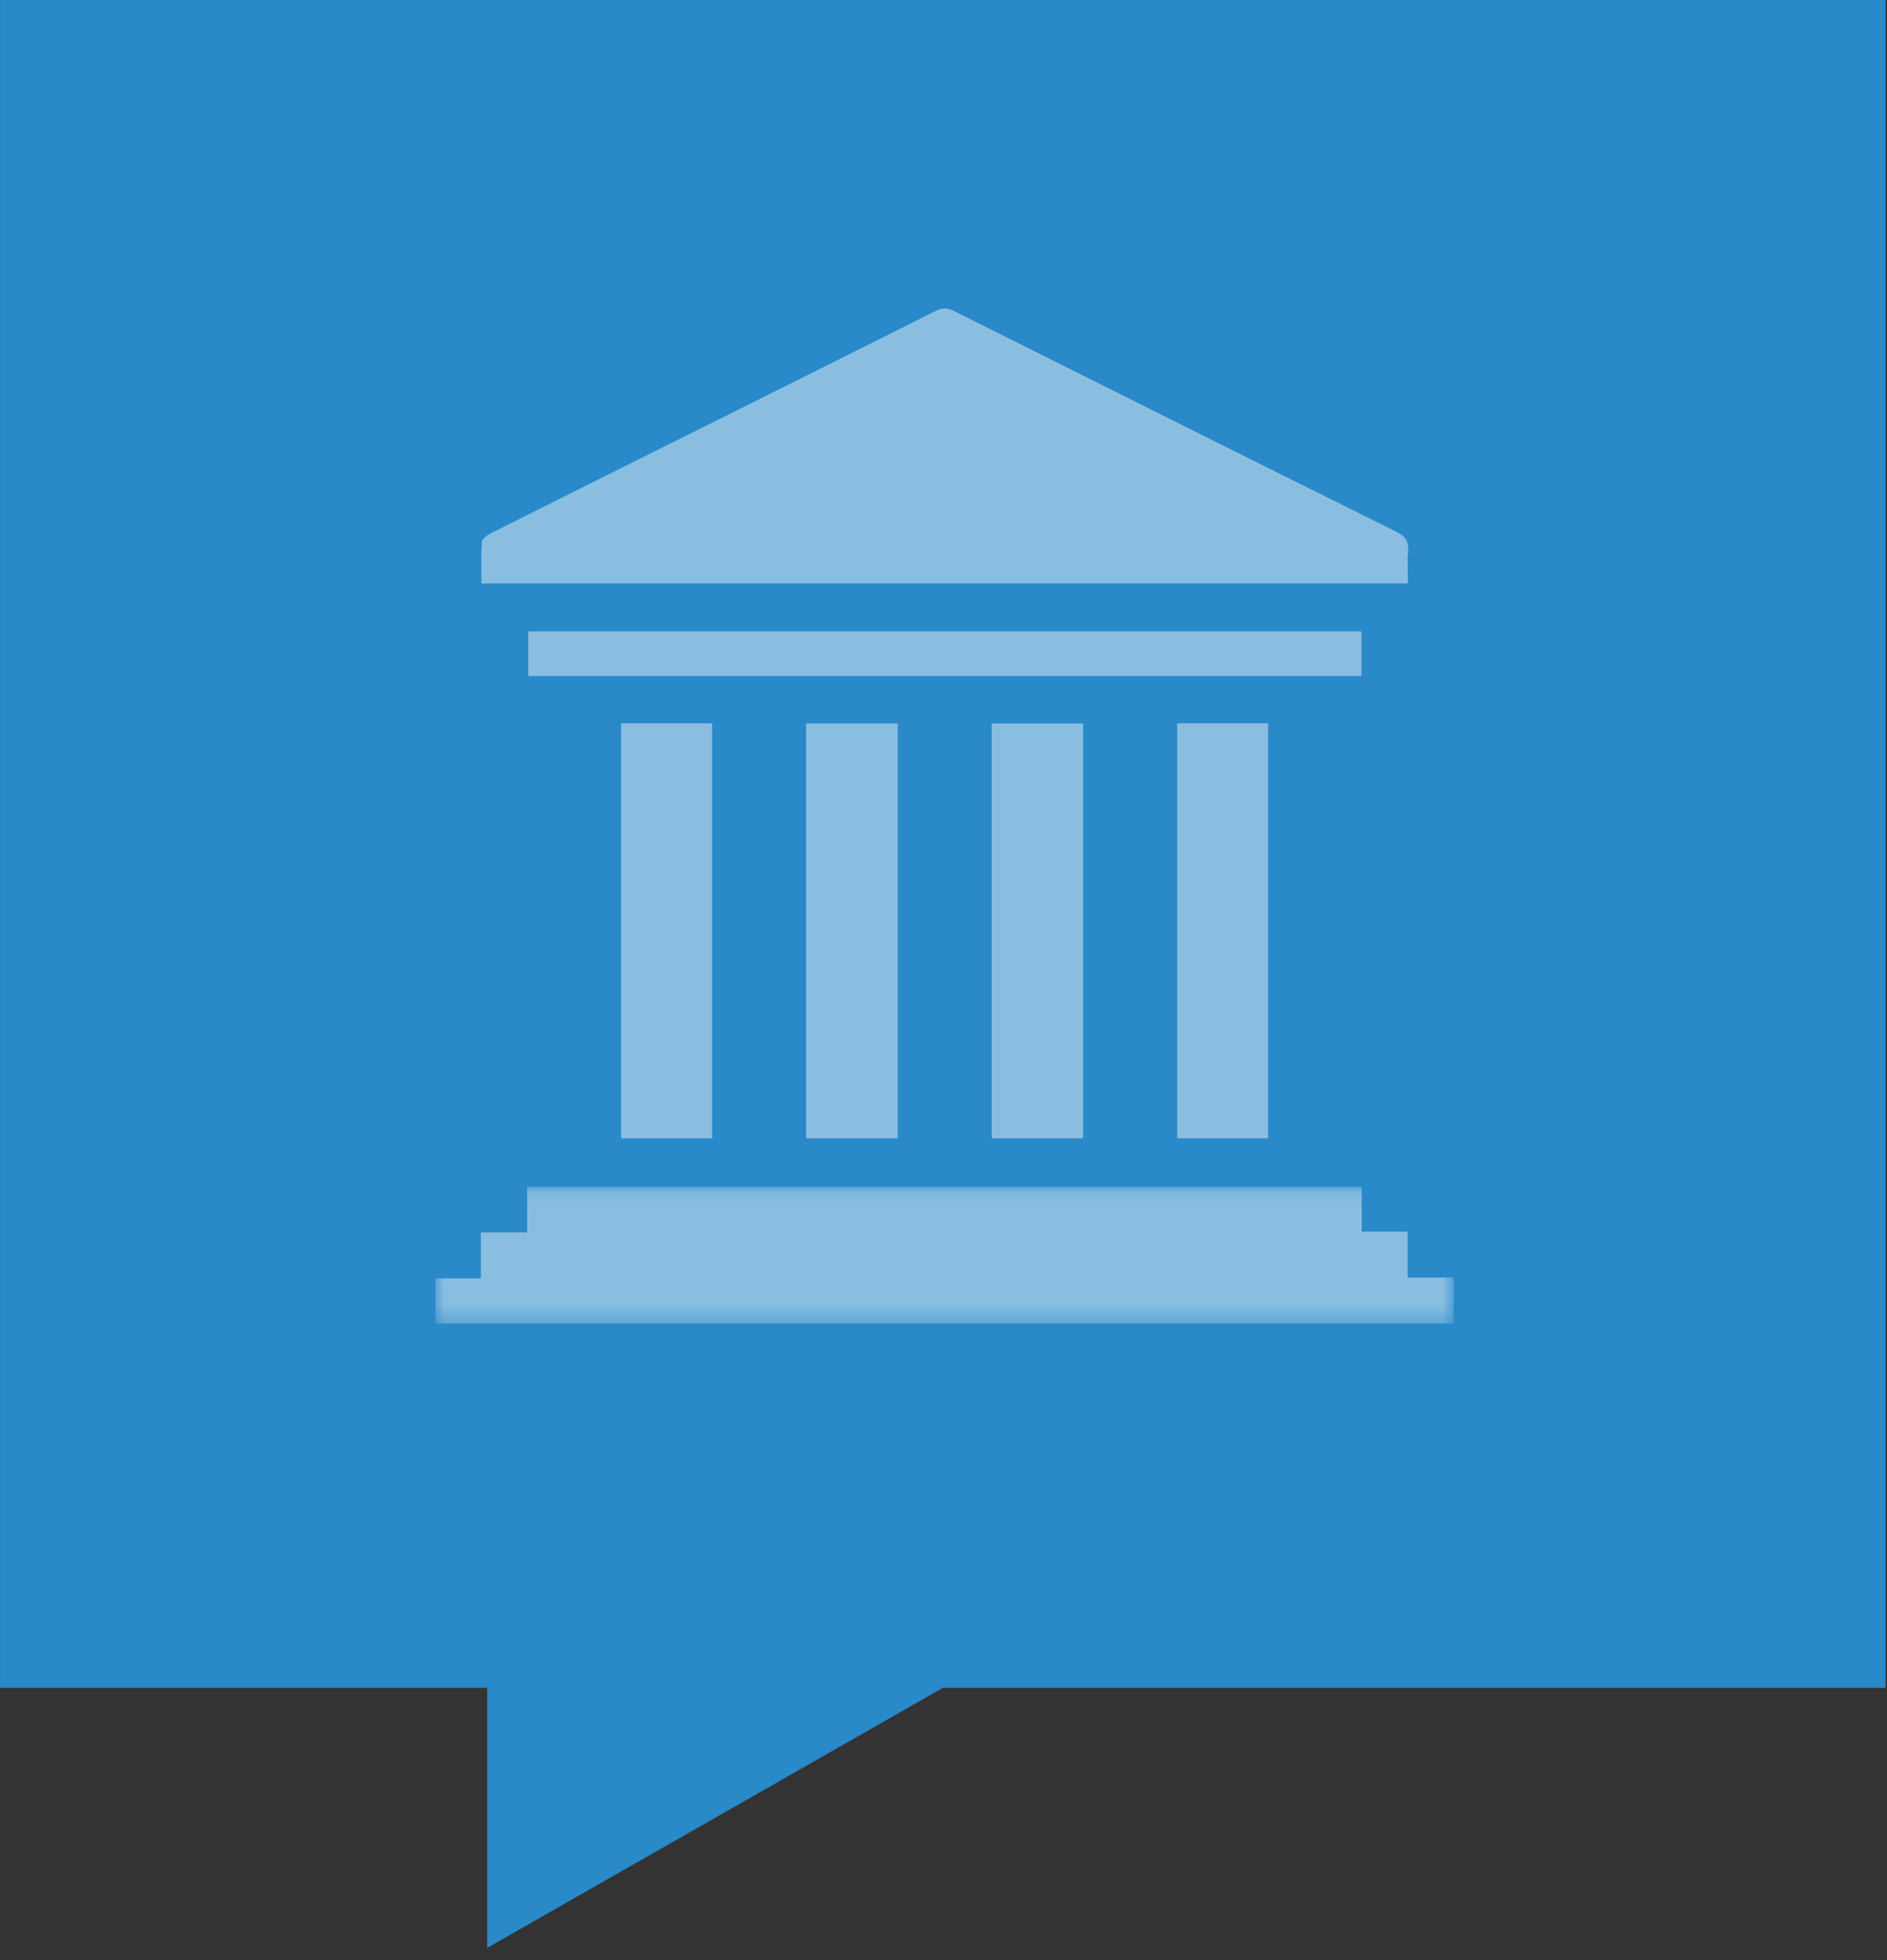 <?xml version="1.0" encoding="UTF-8"?>
<svg width="104px" height="108px" viewBox="0 0 104 108" version="1.1" xmlns="http://www.w3.org/2000/svg" xmlns:xlink="http://www.w3.org/1999/xlink">
    <rect x="0" y="0" width="104" height="108" fill="#333333" stroke="none"/>
    <!-- Generator: sketchtool 51.3 (57544) - http://www.bohemiancoding.com/sketch -->
    <title>E79CD032-A9F0-4B6A-BBF6-1A4DEADD83C3</title>
    <desc>Created with sketchtool.</desc>
    <defs>
        <polygon id="path-1" points="0 0.089 56.118 0.089 56.118 7.638 0 7.638"></polygon>
        <polygon id="path-3" points="0 55.932 56.118 55.932 56.118 0 0 0"></polygon>
    </defs>
    <g id="Desktop" stroke="none" stroke-width="1" fill="none" fill-rule="evenodd">
        <g id="Home" transform="translate(-982, -2488)">
            <g id="Sessions" transform="translate(-90, 2128)">
                <g id="Politics">
                    <g transform="translate(1004, 360)">
                        <g transform="translate(68, 0)">
                            <polygon id="Rectangle-15-Copy-2" fill="#2989C9" fill-rule="nonzero" transform="translate(51.962, 53.664) scale(-1, 1) translate(-51.962, -53.664) " points="0 0 103.923 0 103.923 93 77.075 93 77.075 107.327 51.962 93 0 93"></polygon>
                            <g id="Tracks/Politics" opacity="0.45" transform="translate(24, 17)">
                                <rect id="Background" x="0" y="0" width="56.118" height="56.015"></rect>
                                <g id="Group-12">
                                    <path d="M2.535,15.145 C2.535,14.362 2.507,13.61 2.557,12.862 C2.567,12.698 2.823,12.498 3.011,12.404 C6.391,10.704 9.777,9.019 13.161,7.33 C17.953,4.939 22.746,2.551 27.532,0.148 C27.907,-0.04 28.198,-0.055 28.582,0.138 C36.699,4.203 44.82,8.259 52.952,12.295 C53.458,12.546 53.652,12.83 53.605,13.382 C53.555,13.951 53.594,14.527 53.594,15.145 L2.535,15.145 Z" id="Fill-1" fill="#FFFFFF"></path>
                                    <g id="Group-5" transform="translate(0, 48.294)">
                                        <mask id="mask-2" fill="white">
                                            <use xlink:href="#path-1"></use>
                                        </mask>
                                        <g id="Clip-4"></g>
                                        <polygon id="Fill-3" fill="#FFFFFF" mask="url(#mask-2)" points="51.05 0.089 51.05 2.565 53.579 2.565 53.579 5.099 56.118 5.099 56.118 7.638 -5.46608392e-05 7.638 -5.46608392e-05 5.146 2.503 5.146 2.503 2.608 5.054 2.608 5.054 0.089"></polygon>
                                    </g>
                                    <mask id="mask-4" fill="white">
                                        <use xlink:href="#path-3"></use>
                                    </mask>
                                    <g id="Clip-7"></g>
                                    <polygon id="Fill-6" fill="#FFFFFF" mask="url(#mask-4)" points="20.426 45.718 25.478 45.718 25.478 22.863 20.426 22.863"></polygon>
                                    <polygon id="Fill-8" fill="#FFFFFF" mask="url(#mask-4)" points="30.656 45.721 35.693 45.721 35.693 22.864 30.656 22.864"></polygon>
                                    <polygon id="Fill-9" fill="#FFFFFF" mask="url(#mask-4)" points="5.115 20.249 51.032 20.249 51.032 17.788 5.115 17.788"></polygon>
                                    <polygon id="Fill-10" fill="#FFFFFF" mask="url(#mask-4)" points="10.23 45.722 15.248 45.722 15.248 22.856 10.23 22.856"></polygon>
                                    <polygon id="Fill-11" fill="#FFFFFF" mask="url(#mask-4)" points="40.881 45.719 45.894 45.719 45.894 22.856 40.881 22.856"></polygon>
                                </g>
                            </g>
                        </g>
                    </g>
                </g>
            </g>
        </g>
    </g>
</svg>